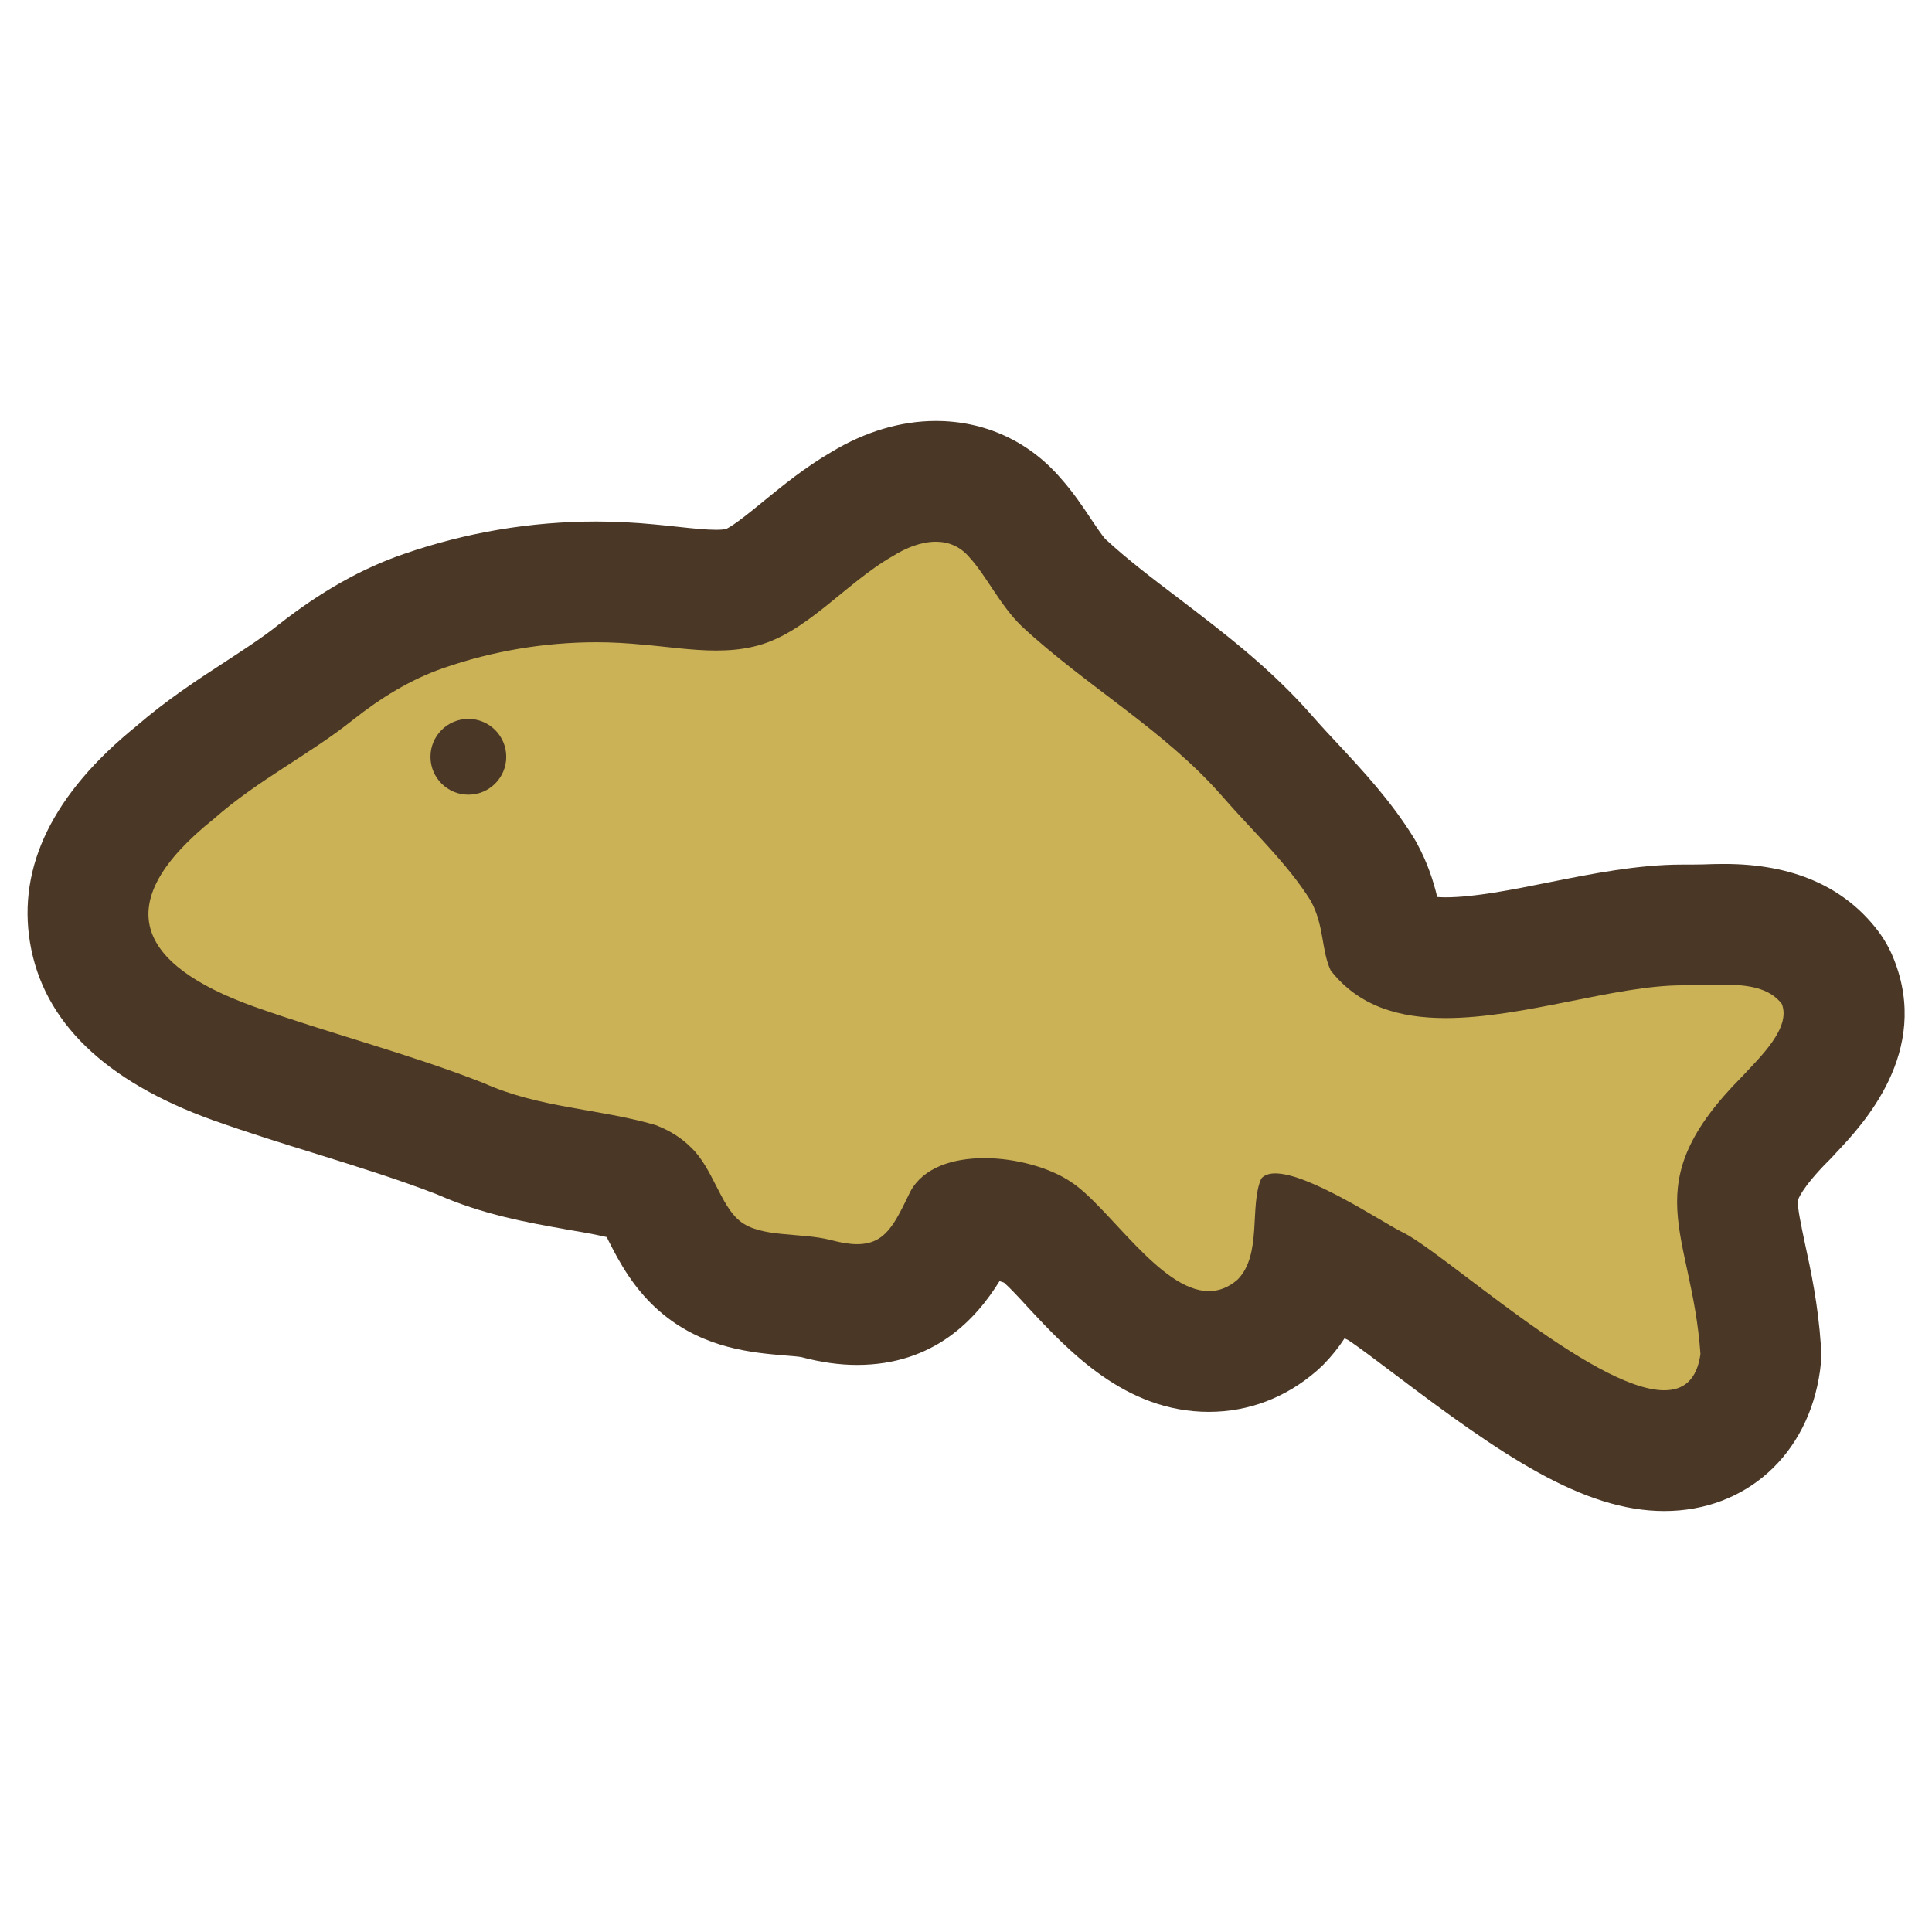 <?xml version="1.0" encoding="UTF-8"?>
<svg id="fill_carp" xmlns="http://www.w3.org/2000/svg" viewBox="0 0 128 128">
  <g>
    <path d="M121.67,76.35c-.11.12-.22.24-.32.35-.08.08-.15.16-.23.23-1.81,1.83-2,2.58-2,2.59-.07.37.24,1.8.46,2.85.39,1.79.87,4.01,1.06,6.79.04.55.02,1.11-.06,1.66-.77,5.56-4.92,9.29-10.32,9.29s-10.82-3.74-17.8-9.02c-1.1-.83-2.58-1.95-3.15-2.31-.08-.04-.15-.07-.23-.11-.39.6-.86,1.19-1.42,1.76-.13.13-.27.25-.41.38-2.05,1.79-4.53,2.73-7.16,2.73-5.54,0-9.28-4.02-12.02-6.96-.48-.53-1.2-1.3-1.55-1.6-.07-.03-.18-.07-.3-.1-1.55,2.5-4.32,5.55-9.44,5.55-1.16,0-2.38-.17-3.7-.52-.21-.04-.76-.08-1.13-.11-2.08-.18-5.22-.44-8.01-2.72-1.93-1.57-2.95-3.55-3.62-4.87-.03-.07-.08-.16-.12-.25-.83-.19-1.74-.35-2.69-.51-2.58-.46-5.5-.97-8.56-2.32-2.52-.98-5.18-1.8-7.98-2.68-2.24-.69-4.54-1.41-6.88-2.24-7.16-2.58-11.23-6.53-12.1-11.75-.84-5.06,1.53-9.89,7.04-14.35,2.01-1.74,4.08-3.09,5.91-4.28,1.27-.83,2.47-1.61,3.46-2.4.02-.01.03-.03.05-.04,2.79-2.19,5.51-3.73,8.31-4.69,4.1-1.42,8.39-2.15,12.76-2.15,1.27,0,2.55.07,3.81.19.55.05,1.1.11,1.66.17.92.1,1.79.19,2.46.19.41,0,.57-.04.57-.04.03,0,.05-.01.07-.01.5-.21,1.69-1.18,2.48-1.83,1.29-1.05,2.74-2.24,4.51-3.27,2.22-1.35,4.61-2.06,6.92-2.06,3.24,0,6.16,1.34,8.27,3.79.84.94,1.47,1.89,2.03,2.73.29.43.72,1.07.92,1.29,1.45,1.35,3.14,2.63,4.92,3.98,3,2.29,6.11,4.65,8.89,7.85.49.56,1.05,1.16,1.63,1.78,1.63,1.75,3.47,3.73,4.97,6.14.09.14.17.28.25.43.71,1.3,1.1,2.54,1.34,3.55.16.01.35.02.56.02,1.88,0,4.4-.5,6.83-.99,2.91-.58,5.91-1.18,8.85-1.18h.6c.24,0,.5-.01.77-.01.46-.02.94-.03,1.42-.03,4.51,0,7.93,1.49,10.17,4.43.43.57.79,1.2,1.05,1.87,2.47,6.16-2.08,10.99-3.8,12.81Z" style="fill: #4a3726; stroke-width: 0px;"/>
    <path d="M115.45,71.29c-7.24,7.27-3.36,10.23-2.79,18.42-.24,1.72-1.12,2.4-2.4,2.4-4.74,0-14.88-9.41-17.48-10.54-1.4-.73-6.08-3.83-8.29-3.83-.37,0-.67.09-.88.29l-.05.06c-.8,1.79.08,5.03-1.57,6.69-.61.53-1.25.76-1.9.76-3.21,0-6.67-5.66-9.16-7.25-1.37-.92-3.61-1.56-5.71-1.56s-4.04.62-4.9,2.2c-1.05,2.15-1.63,3.5-3.54,3.5-.48,0-1.04-.09-1.72-.27-2.06-.53-4.69-.14-6.06-1.28-1.25-1-1.8-3.51-3.2-4.84-.67-.68-1.49-1.17-2.39-1.51-3.77-1.09-7.7-1.12-11.38-2.78-4.97-1.95-10.2-3.28-15.23-5.07-7.75-2.79-9.61-6.85-2.63-12.43,2.92-2.58,6.33-4.25,9.23-6.57,1.81-1.43,3.78-2.66,5.98-3.42,3.25-1.13,6.71-1.71,10.14-1.71,1.03,0,2.05.06,3.07.16,1.58.13,3.24.39,4.86.39.84,0,1.67-.07,2.47-.26,3.44-.78,6.02-4.17,9.25-6.01.86-.54,1.87-.94,2.83-.94.83,0,1.62.3,2.25,1.06,1.1,1.2,2.01,3.15,3.43,4.53,4.29,3.99,9.5,6.91,13.32,11.3,1.94,2.24,4.28,4.4,5.84,6.9.91,1.67.69,3.25,1.32,4.61,1.87,2.4,4.58,3.16,7.62,3.16,5.15,0,11.23-2.17,15.68-2.17h.6c.67,0,1.43-.04,2.19-.04,1.48,0,2.97.18,3.8,1.27.63,1.59-1.44,3.52-2.6,4.78Z" style="fill: #cbb256; stroke-width: 0px;"/>
  </g>
  <circle cx="31.03" cy="50.14" r="2.51" style="fill: #4a3726; stroke-width: 0px;"/>
</svg>